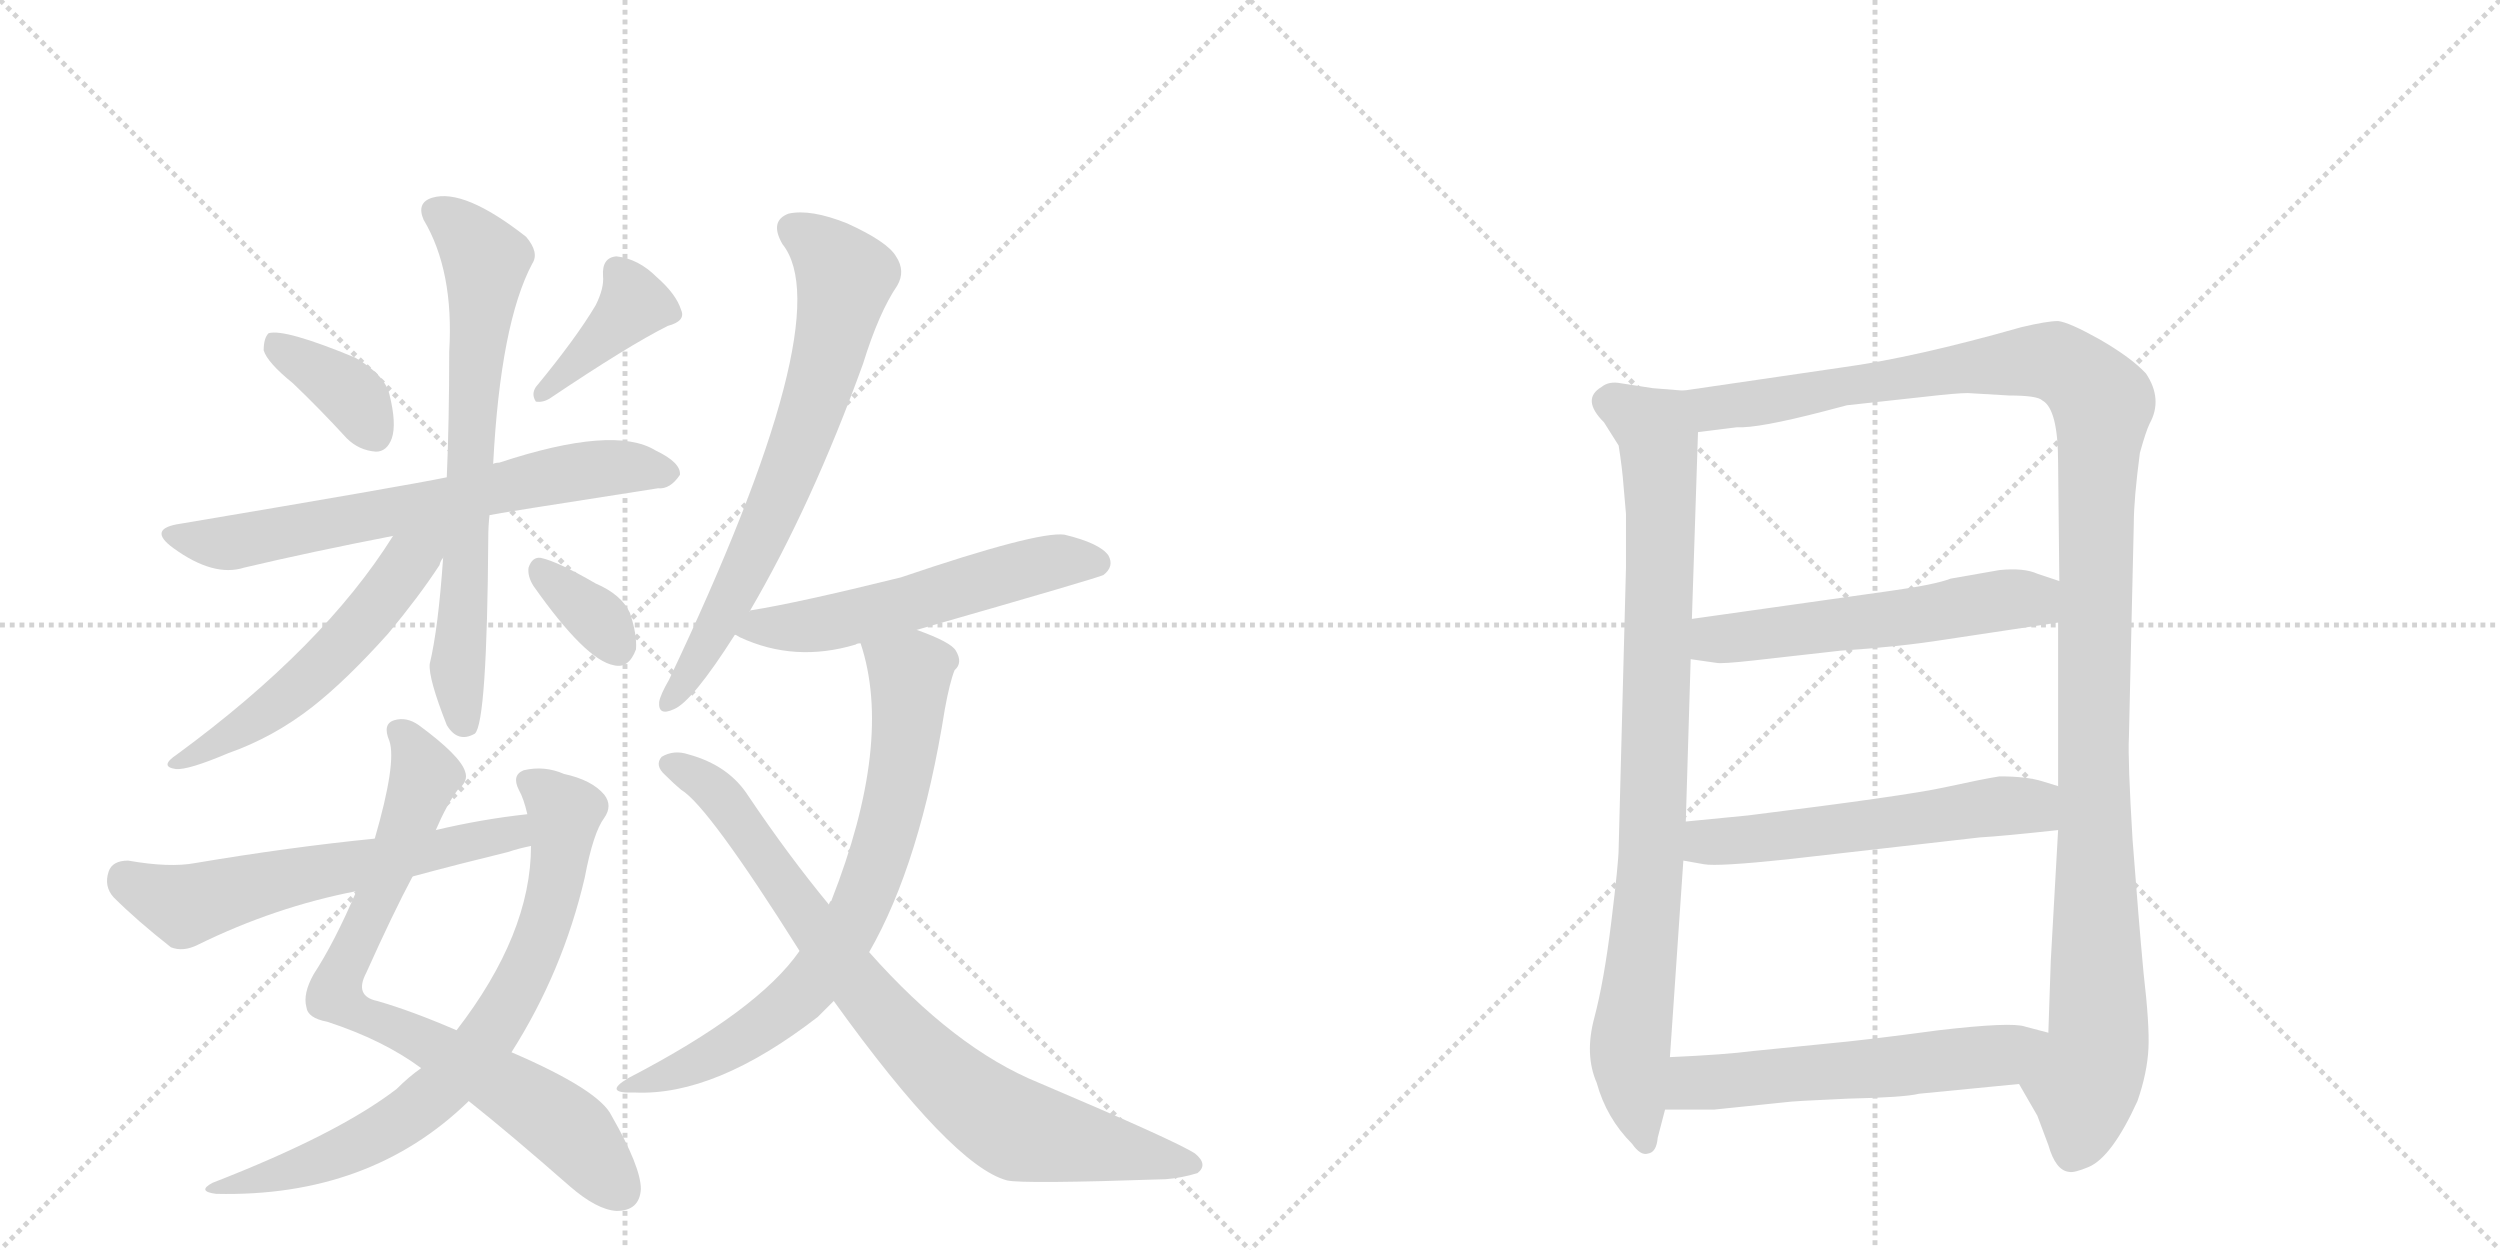 <svg version="1.1" viewBox="0 0 2048 1024" xmlns="http://www.w3.org/2000/svg">
  <g stroke="lightgray" stroke-dasharray="1,1" stroke-width="1" transform="scale(4, 4)">
    <line x1="0" y1="0" x2="256" y2="256"></line>
    <line x1="256" y1="0" x2="0" y2="256"></line>
    <line x1="128" y1="0" x2="128" y2="256"></line>
    <line x1="0" y1="128" x2="256" y2="128"></line>
    <line x1="256" y1="0" x2="512" y2="256"></line>
    <line x1="512" y1="0" x2="256" y2="256"></line>
    <line x1="384" y1="0" x2="384" y2="256"></line>
    <line x1="256" y1="128" x2="512" y2="128"></line>
  </g>
<g transform="scale(1, -1) translate(0, -850)">
   <style type="text/css">
    @keyframes keyframes0 {
      from {
       stroke: black;
       stroke-dashoffset: 370;
       stroke-width: 128;
       }
       55% {
       animation-timing-function: step-end;
       stroke: black;
       stroke-dashoffset: 0;
       stroke-width: 128;
       }
       to {
       stroke: black;
       stroke-width: 1024;
       }
       }
       #make-me-a-hanzi-animation-0 {
         animation: keyframes0 0.551s both;
         animation-delay: 0s;
         animation-timing-function: linear;
       }
    @keyframes keyframes1 {
      from {
       stroke: black;
       stroke-dashoffset: 391;
       stroke-width: 128;
       }
       56% {
       animation-timing-function: step-end;
       stroke: black;
       stroke-dashoffset: 0;
       stroke-width: 128;
       }
       to {
       stroke: black;
       stroke-width: 1024;
       }
       }
       #make-me-a-hanzi-animation-1 {
         animation: keyframes1 0.568s both;
         animation-delay: 0.551s;
         animation-timing-function: linear;
       }
    @keyframes keyframes2 {
      from {
       stroke: black;
       stroke-dashoffset: 667;
       stroke-width: 128;
       }
       68% {
       animation-timing-function: step-end;
       stroke: black;
       stroke-dashoffset: 0;
       stroke-width: 128;
       }
       to {
       stroke: black;
       stroke-width: 1024;
       }
       }
       #make-me-a-hanzi-animation-2 {
         animation: keyframes2 0.793s both;
         animation-delay: 1.119s;
         animation-timing-function: linear;
       }
    @keyframes keyframes3 {
      from {
       stroke: black;
       stroke-dashoffset: 697;
       stroke-width: 128;
       }
       69% {
       animation-timing-function: step-end;
       stroke: black;
       stroke-dashoffset: 0;
       stroke-width: 128;
       }
       to {
       stroke: black;
       stroke-width: 1024;
       }
       }
       #make-me-a-hanzi-animation-3 {
         animation: keyframes3 0.817s both;
         animation-delay: 1.912s;
         animation-timing-function: linear;
       }
    @keyframes keyframes4 {
      from {
       stroke: black;
       stroke-dashoffset: 541;
       stroke-width: 128;
       }
       64% {
       animation-timing-function: step-end;
       stroke: black;
       stroke-dashoffset: 0;
       stroke-width: 128;
       }
       to {
       stroke: black;
       stroke-width: 1024;
       }
       }
       #make-me-a-hanzi-animation-4 {
         animation: keyframes4 0.69s both;
         animation-delay: 2.729s;
         animation-timing-function: linear;
       }
    @keyframes keyframes5 {
      from {
       stroke: black;
       stroke-dashoffset: 344;
       stroke-width: 128;
       }
       53% {
       animation-timing-function: step-end;
       stroke: black;
       stroke-dashoffset: 0;
       stroke-width: 128;
       }
       to {
       stroke: black;
       stroke-width: 1024;
       }
       }
       #make-me-a-hanzi-animation-5 {
         animation: keyframes5 0.53s both;
         animation-delay: 3.42s;
         animation-timing-function: linear;
       }
    @keyframes keyframes6 {
      from {
       stroke: black;
       stroke-dashoffset: 779;
       stroke-width: 128;
       }
       72% {
       animation-timing-function: step-end;
       stroke: black;
       stroke-dashoffset: 0;
       stroke-width: 128;
       }
       to {
       stroke: black;
       stroke-width: 1024;
       }
       }
       #make-me-a-hanzi-animation-6 {
         animation: keyframes6 0.884s both;
         animation-delay: 3.95s;
         animation-timing-function: linear;
       }
    @keyframes keyframes7 {
      from {
       stroke: black;
       stroke-dashoffset: 746;
       stroke-width: 128;
       }
       71% {
       animation-timing-function: step-end;
       stroke: black;
       stroke-dashoffset: 0;
       stroke-width: 128;
       }
       to {
       stroke: black;
       stroke-width: 1024;
       }
       }
       #make-me-a-hanzi-animation-7 {
         animation: keyframes7 0.857s both;
         animation-delay: 4.833s;
         animation-timing-function: linear;
       }
    @keyframes keyframes8 {
      from {
       stroke: black;
       stroke-dashoffset: 594;
       stroke-width: 128;
       }
       66% {
       animation-timing-function: step-end;
       stroke: black;
       stroke-dashoffset: 0;
       stroke-width: 128;
       }
       to {
       stroke: black;
       stroke-width: 1024;
       }
       }
       #make-me-a-hanzi-animation-8 {
         animation: keyframes8 0.733s both;
         animation-delay: 5.691s;
         animation-timing-function: linear;
       }
    @keyframes keyframes9 {
      from {
       stroke: black;
       stroke-dashoffset: 691;
       stroke-width: 128;
       }
       69% {
       animation-timing-function: step-end;
       stroke: black;
       stroke-dashoffset: 0;
       stroke-width: 128;
       }
       to {
       stroke: black;
       stroke-width: 1024;
       }
       }
       #make-me-a-hanzi-animation-9 {
         animation: keyframes9 0.812s both;
         animation-delay: 6.424s;
         animation-timing-function: linear;
       }
    @keyframes keyframes10 {
      from {
       stroke: black;
       stroke-dashoffset: 556;
       stroke-width: 128;
       }
       64% {
       animation-timing-function: step-end;
       stroke: black;
       stroke-dashoffset: 0;
       stroke-width: 128;
       }
       to {
       stroke: black;
       stroke-width: 1024;
       }
       }
       #make-me-a-hanzi-animation-10 {
         animation: keyframes10 0.702s both;
         animation-delay: 7.236s;
         animation-timing-function: linear;
       }
    @keyframes keyframes11 {
      from {
       stroke: black;
       stroke-dashoffset: 726;
       stroke-width: 128;
       }
       70% {
       animation-timing-function: step-end;
       stroke: black;
       stroke-dashoffset: 0;
       stroke-width: 128;
       }
       to {
       stroke: black;
       stroke-width: 1024;
       }
       }
       #make-me-a-hanzi-animation-11 {
         animation: keyframes11 0.841s both;
         animation-delay: 7.939s;
         animation-timing-function: linear;
       }
    @keyframes keyframes12 {
      from {
       stroke: black;
       stroke-dashoffset: 818;
       stroke-width: 128;
       }
       73% {
       animation-timing-function: step-end;
       stroke: black;
       stroke-dashoffset: 0;
       stroke-width: 128;
       }
       to {
       stroke: black;
       stroke-width: 1024;
       }
       }
       #make-me-a-hanzi-animation-12 {
         animation: keyframes12 0.916s both;
         animation-delay: 8.78s;
         animation-timing-function: linear;
       }
    @keyframes keyframes13 {
      from {
       stroke: black;
       stroke-dashoffset: 882;
       stroke-width: 128;
       }
       74% {
       animation-timing-function: step-end;
       stroke: black;
       stroke-dashoffset: 0;
       stroke-width: 128;
       }
       to {
       stroke: black;
       stroke-width: 1024;
       }
       }
       #make-me-a-hanzi-animation-13 {
         animation: keyframes13 0.968s both;
         animation-delay: 9.695s;
         animation-timing-function: linear;
       }
    @keyframes keyframes14 {
      from {
       stroke: black;
       stroke-dashoffset: 1228;
       stroke-width: 128;
       }
       80% {
       animation-timing-function: step-end;
       stroke: black;
       stroke-dashoffset: 0;
       stroke-width: 128;
       }
       to {
       stroke: black;
       stroke-width: 1024;
       }
       }
       #make-me-a-hanzi-animation-14 {
         animation: keyframes14 1.249s both;
         animation-delay: 10.663s;
         animation-timing-function: linear;
       }
    @keyframes keyframes15 {
      from {
       stroke: black;
       stroke-dashoffset: 553;
       stroke-width: 128;
       }
       64% {
       animation-timing-function: step-end;
       stroke: black;
       stroke-dashoffset: 0;
       stroke-width: 128;
       }
       to {
       stroke: black;
       stroke-width: 1024;
       }
       }
       #make-me-a-hanzi-animation-15 {
         animation: keyframes15 0.7s both;
         animation-delay: 11.912s;
         animation-timing-function: linear;
       }
    @keyframes keyframes16 {
      from {
       stroke: black;
       stroke-dashoffset: 560;
       stroke-width: 128;
       }
       65% {
       animation-timing-function: step-end;
       stroke: black;
       stroke-dashoffset: 0;
       stroke-width: 128;
       }
       to {
       stroke: black;
       stroke-width: 1024;
       }
       }
       #make-me-a-hanzi-animation-16 {
         animation: keyframes16 0.706s both;
         animation-delay: 12.612s;
         animation-timing-function: linear;
       }
    @keyframes keyframes17 {
      from {
       stroke: black;
       stroke-dashoffset: 567;
       stroke-width: 128;
       }
       65% {
       animation-timing-function: step-end;
       stroke: black;
       stroke-dashoffset: 0;
       stroke-width: 128;
       }
       to {
       stroke: black;
       stroke-width: 1024;
       }
       }
       #make-me-a-hanzi-animation-17 {
         animation: keyframes17 0.711s both;
         animation-delay: 13.318s;
         animation-timing-function: linear;
       }
</style>
<path d="M 240 536 Q 262 515 284 491 Q 294 481 308 480 Q 317 480 321 491 Q 325 503 319 527 Q 315 543 291 557 Q 233 581 220 577 Q 216 573 216 563 Q 219 553 240 536 Z" fill="lightgray"></path> 
<path d="M 488 600 Q 472 573 439 533 Q 435 527 439 521 Q 445 520 451 524 Q 515 567 547 583 Q 562 587 558 596 Q 554 609 538 623 Q 523 638 505 640 Q 493 639 494 624 Q 495 614 488 600 Z" fill="lightgray"></path> 
<path d="M 401 428 Q 404 429 539 450 Q 549 449 557 461 Q 558 471 537 481 Q 503 502 409 471 Q 406 471 404 470 L 366 459 Q 332 452 148 421 Q 120 417 142 401 Q 175 377 200 385 Q 255 398 322 411 L 401 428 Z" fill="lightgray"></path> 
<path d="M 363 393 Q 359 335 352 306 Q 351 294 366 256 Q 375 241 389 249 Q 399 258 400 410 Q 400 419 401 428 L 404 470 Q 410 585 436 634 Q 442 643 431 656 Q 380 696 354 688 Q 341 684 347 670 Q 372 628 368 562 Q 368 505 366 459 L 363 393 Z" fill="lightgray"></path> 
<path d="M 322 411 Q 265 320 145 232 Q 130 222 144 220 Q 154 219 187 233 Q 224 246 256 271 Q 284 293 318 331 Q 343 361 360 387 Q 361 391 363 393 C 381 426 355 462 322 411 Z" fill="lightgray"></path> 
<path d="M 437 370 Q 480 309 503 305 Q 515 302 521 318 Q 522 330 516 348 Q 509 363 488 372 Q 457 390 443 393 Q 436 394 433 385 Q 432 378 437 370 Z" fill="lightgray"></path> 
<path d="M 357 170 Q 366 191 375 203 Q 384 210 381 218 Q 377 231 343 256 Q 333 263 323 260 Q 313 257 319 243 Q 325 225 307 163 L 292 120 Q 274 78 257 52 Q 248 36 251 25 Q 252 16 268 13 Q 314 -2 345 -25 L 384 -52 Q 418 -79 467 -122 Q 489 -141 505 -142 Q 524 -142 525 -124 Q 525 -106 501 -64 Q 491 -43 419 -12 L 374 6 Q 337 22 309 30 Q 290 34 300 53 Q 322 102 338 132 L 357 170 Z" fill="lightgray"></path> 
<path d="M 345 -25 Q 335 -32 325 -42 Q 277 -79 174 -119 Q 161 -126 177 -128 Q 303 -131 384 -52 L 419 -12 Q 461 54 479 131 Q 486 168 495 180 Q 502 190 495 199 Q 485 211 462 216 Q 446 223 429 219 Q 419 215 425 203 Q 429 196 432 183 L 435 157 Q 435 85 374 6 L 345 -25 Z" fill="lightgray"></path> 
<path d="M 432 183 Q 395 179 357 170 L 307 163 Q 237 156 160 143 Q 139 139 105 145 Q 92 145 89 136 Q 85 124 93 115 Q 112 96 140 74 Q 150 70 162 76 Q 225 107 292 120 L 338 132 Q 375 142 416 152 Q 425 155 435 157 C 464 164 462 187 432 183 Z" fill="lightgray"></path> 
<path d="M 614 349 Q 665 436 707 552 Q 720 594 735 616 Q 742 628 734 640 Q 727 652 694 667 Q 664 679 646 675 Q 630 669 641 650 Q 689 590 548 293 Q 541 281 540 275 Q 539 263 552 269 Q 567 275 602 330 L 614 349 Z" fill="lightgray"></path> 
<path d="M 751 334 Q 901 377 904 379 Q 913 386 908 395 Q 901 405 872 412 Q 850 415 738 377 Q 653 356 615 350 Q 614 350 614 349 C 585 341 580 340 602 330 Q 603 330 606 328 Q 651 307 701 322 Q 702 323 705 323 L 751 334 Z" fill="lightgray"></path> 
<path d="M 712 70 Q 754 143 774 269 Q 778 291 782 301 Q 789 307 783 317 Q 779 324 751 334 C 723 345 697 352 705 323 Q 732 242 681 112 Q 680 112 679 109 L 655 71 Q 621 22 515 -33 Q 493 -46 520 -45 Q 586 -48 670 17 L 683 30 L 712 70 Z" fill="lightgray"></path> 
<path d="M 683 30 Q 780 -105 825 -117 Q 838 -120 955 -116 Q 968 -115 981 -111 Q 990 -104 979 -95 Q 964 -85 851 -37 Q 782 -9 712 70 L 679 109 Q 646 149 613 198 Q 597 223 564 232 Q 552 236 542 230 Q 536 223 545 215 Q 552 208 558 203 Q 580 190 655 71 L 683 30 Z" fill="lightgray"></path> 
<path d="M 1379 530 L 1354 532 L 1328 536 Q 1318 538 1312 533 Q 1295 523 1314 504 L 1326 485 Q 1329 466 1330 452 L 1332 429 L 1332 385 L 1326 155 Q 1326 144 1320 95 Q 1314 46 1306 16 Q 1298 -14 1308 -37 Q 1316 -66 1337 -87 Q 1344 -97 1350 -95 Q 1357 -94 1358 -82 L 1364 -59 L 1368 -16 L 1379 145 L 1381 177 L 1385 310 L 1386 343 L 1391 496 C 1392 526 1392 529 1379 530 Z" fill="lightgray"></path> 
<path d="M 1758 544 Q 1746 557 1720 572 Q 1695 586 1686 587 Q 1677 587 1656 582 Q 1568 557 1509 549 L 1379 530 C 1349 526 1361 492 1391 496 L 1423 500 Q 1440 499 1494 513 L 1513 518 L 1577 525 Q 1603 528 1612 528 L 1646 526 Q 1669 526 1673 522 Q 1686 515 1686 471 L 1687 374 L 1686 340 L 1686 206 L 1686 170 L 1680 63 L 1678 4 C 1677 -26 1639 -12 1654 -38 L 1669 -64 L 1678 -88 Q 1684 -109 1695 -110 Q 1699 -111 1711 -106 Q 1730 -98 1751 -52 Q 1759 -29 1760 -9 Q 1761 10 1756 53 Q 1752 96 1747 162 Q 1743 228 1744 246 L 1748 421 Q 1748 441 1753 479 Q 1758 497 1761 503 Q 1772 523 1758 544 Z" fill="lightgray"></path> 
<path d="M 1385 310 L 1406 307 Q 1410 306 1437 309 L 1508 317 Q 1555 320 1593 326 L 1686 340 C 1716 344 1715 365 1687 374 L 1669 380 Q 1658 385 1638 383 L 1598 376 Q 1585 371 1549 366 L 1386 343 C 1356 339 1355 314 1385 310 Z" fill="lightgray"></path> 
<path d="M 1379 145 L 1396 142 Q 1407 140 1464 146 L 1622 164 Q 1640 165 1686 170 C 1716 173 1715 197 1686 206 L 1673 210 Q 1660 214 1638 214 Q 1625 212 1593 205 Q 1561 198 1432 182 L 1381 177 C 1351 174 1349 150 1379 145 Z" fill="lightgray"></path> 
<path d="M 1364 -59 L 1404 -59 L 1462 -53 Q 1468 -52 1514 -50 Q 1560 -49 1572 -46 L 1654 -38 C 1684 -35 1707 -4 1678 4 L 1659 9 Q 1648 13 1588 6 Q 1529 -2 1496 -5 L 1436 -11 Q 1413 -14 1368 -16 C 1338 -17 1334 -59 1364 -59 Z" fill="lightgray"></path> 
      <clipPath id="make-me-a-hanzi-clip-0">
      <path d="M 240 536 Q 262 515 284 491 Q 294 481 308 480 Q 317 480 321 491 Q 325 503 319 527 Q 315 543 291 557 Q 233 581 220 577 Q 216 573 216 563 Q 219 553 240 536 Z" fill="lightgray"></path>
      </clipPath>
      <path clip-path="url(#make-me-a-hanzi-clip-0)" d="M 224 568 L 283 531 L 307 494 " fill="none" id="make-me-a-hanzi-animation-0" stroke-dasharray="242 484" stroke-linecap="round"></path>

      <clipPath id="make-me-a-hanzi-clip-1">
      <path d="M 488 600 Q 472 573 439 533 Q 435 527 439 521 Q 445 520 451 524 Q 515 567 547 583 Q 562 587 558 596 Q 554 609 538 623 Q 523 638 505 640 Q 493 639 494 624 Q 495 614 488 600 Z" fill="lightgray"></path>
      </clipPath>
      <path clip-path="url(#make-me-a-hanzi-clip-1)" d="M 548 593 L 519 601 L 444 527 " fill="none" id="make-me-a-hanzi-animation-1" stroke-dasharray="263 526" stroke-linecap="round"></path>

      <clipPath id="make-me-a-hanzi-clip-2">
      <path d="M 401 428 Q 404 429 539 450 Q 549 449 557 461 Q 558 471 537 481 Q 503 502 409 471 Q 406 471 404 470 L 366 459 Q 332 452 148 421 Q 120 417 142 401 Q 175 377 200 385 Q 255 398 322 411 L 401 428 Z" fill="lightgray"></path>
      </clipPath>
      <path clip-path="url(#make-me-a-hanzi-clip-2)" d="M 143 412 L 172 405 L 202 407 L 461 462 L 501 467 L 547 462 " fill="none" id="make-me-a-hanzi-animation-2" stroke-dasharray="539 1078" stroke-linecap="round"></path>

      <clipPath id="make-me-a-hanzi-clip-3">
      <path d="M 363 393 Q 359 335 352 306 Q 351 294 366 256 Q 375 241 389 249 Q 399 258 400 410 Q 400 419 401 428 L 404 470 Q 410 585 436 634 Q 442 643 431 656 Q 380 696 354 688 Q 341 684 347 670 Q 372 628 368 562 Q 368 505 366 459 L 363 393 Z" fill="lightgray"></path>
      </clipPath>
      <path clip-path="url(#make-me-a-hanzi-clip-3)" d="M 356 677 L 374 666 L 398 637 L 375 304 L 381 256 " fill="none" id="make-me-a-hanzi-animation-3" stroke-dasharray="569 1138" stroke-linecap="round"></path>

      <clipPath id="make-me-a-hanzi-clip-4">
      <path d="M 322 411 Q 265 320 145 232 Q 130 222 144 220 Q 154 219 187 233 Q 224 246 256 271 Q 284 293 318 331 Q 343 361 360 387 Q 361 391 363 393 C 381 426 355 462 322 411 Z" fill="lightgray"></path>
      </clipPath>
      <path clip-path="url(#make-me-a-hanzi-clip-4)" d="M 358 414 L 297 339 L 227 272 L 148 226 " fill="none" id="make-me-a-hanzi-animation-4" stroke-dasharray="413 826" stroke-linecap="round"></path>

      <clipPath id="make-me-a-hanzi-clip-5">
      <path d="M 437 370 Q 480 309 503 305 Q 515 302 521 318 Q 522 330 516 348 Q 509 363 488 372 Q 457 390 443 393 Q 436 394 433 385 Q 432 378 437 370 Z" fill="lightgray"></path>
      </clipPath>
      <path clip-path="url(#make-me-a-hanzi-clip-5)" d="M 444 382 L 493 340 L 506 320 " fill="none" id="make-me-a-hanzi-animation-5" stroke-dasharray="216 432" stroke-linecap="round"></path>

      <clipPath id="make-me-a-hanzi-clip-6">
      <path d="M 357 170 Q 366 191 375 203 Q 384 210 381 218 Q 377 231 343 256 Q 333 263 323 260 Q 313 257 319 243 Q 325 225 307 163 L 292 120 Q 274 78 257 52 Q 248 36 251 25 Q 252 16 268 13 Q 314 -2 345 -25 L 384 -52 Q 418 -79 467 -122 Q 489 -141 505 -142 Q 524 -142 525 -124 Q 525 -106 501 -64 Q 491 -43 419 -12 L 374 6 Q 337 22 309 30 Q 290 34 300 53 Q 322 102 338 132 L 357 170 Z" fill="lightgray"></path>
      </clipPath>
      <path clip-path="url(#make-me-a-hanzi-clip-6)" d="M 327 250 L 340 237 L 348 214 L 274 35 L 447 -61 L 508 -125 " fill="none" id="make-me-a-hanzi-animation-6" stroke-dasharray="651 1302" stroke-linecap="round"></path>

      <clipPath id="make-me-a-hanzi-clip-7">
      <path d="M 345 -25 Q 335 -32 325 -42 Q 277 -79 174 -119 Q 161 -126 177 -128 Q 303 -131 384 -52 L 419 -12 Q 461 54 479 131 Q 486 168 495 180 Q 502 190 495 199 Q 485 211 462 216 Q 446 223 429 219 Q 419 215 425 203 Q 429 196 432 183 L 435 157 Q 435 85 374 6 L 345 -25 Z" fill="lightgray"></path>
      </clipPath>
      <path clip-path="url(#make-me-a-hanzi-clip-7)" d="M 432 210 L 463 184 L 459 144 L 439 72 L 404 6 L 363 -41 L 317 -75 L 250 -106 L 185 -120 " fill="none" id="make-me-a-hanzi-animation-7" stroke-dasharray="618 1236" stroke-linecap="round"></path>

      <clipPath id="make-me-a-hanzi-clip-8">
      <path d="M 432 183 Q 395 179 357 170 L 307 163 Q 237 156 160 143 Q 139 139 105 145 Q 92 145 89 136 Q 85 124 93 115 Q 112 96 140 74 Q 150 70 162 76 Q 225 107 292 120 L 338 132 Q 375 142 416 152 Q 425 155 435 157 C 464 164 462 187 432 183 Z" fill="lightgray"></path>
      </clipPath>
      <path clip-path="url(#make-me-a-hanzi-clip-8)" d="M 103 131 L 151 108 L 412 167 L 429 163 " fill="none" id="make-me-a-hanzi-animation-8" stroke-dasharray="466 932" stroke-linecap="round"></path>

      <clipPath id="make-me-a-hanzi-clip-9">
      <path d="M 614 349 Q 665 436 707 552 Q 720 594 735 616 Q 742 628 734 640 Q 727 652 694 667 Q 664 679 646 675 Q 630 669 641 650 Q 689 590 548 293 Q 541 281 540 275 Q 539 263 552 269 Q 567 275 602 330 L 614 349 Z" fill="lightgray"></path>
      </clipPath>
      <path clip-path="url(#make-me-a-hanzi-clip-9)" d="M 651 661 L 677 643 L 692 623 L 673 537 L 608 377 L 573 309 L 548 276 " fill="none" id="make-me-a-hanzi-animation-9" stroke-dasharray="563 1126" stroke-linecap="round"></path>

      <clipPath id="make-me-a-hanzi-clip-10">
      <path d="M 751 334 Q 901 377 904 379 Q 913 386 908 395 Q 901 405 872 412 Q 850 415 738 377 Q 653 356 615 350 Q 614 350 614 349 C 585 341 580 340 602 330 Q 603 330 606 328 Q 651 307 701 322 Q 702 323 705 323 L 751 334 Z" fill="lightgray"></path>
      </clipPath>
      <path clip-path="url(#make-me-a-hanzi-clip-10)" d="M 606 334 L 674 338 L 846 386 L 899 388 " fill="none" id="make-me-a-hanzi-animation-10" stroke-dasharray="428 856" stroke-linecap="round"></path>

      <clipPath id="make-me-a-hanzi-clip-11">
      <path d="M 712 70 Q 754 143 774 269 Q 778 291 782 301 Q 789 307 783 317 Q 779 324 751 334 C 723 345 697 352 705 323 Q 732 242 681 112 Q 680 112 679 109 L 655 71 Q 621 22 515 -33 Q 493 -46 520 -45 Q 586 -48 670 17 L 683 30 L 712 70 Z" fill="lightgray"></path>
      </clipPath>
      <path clip-path="url(#make-me-a-hanzi-clip-11)" d="M 714 319 L 746 296 L 734 200 L 700 97 L 668 49 L 636 18 L 572 -21 L 526 -35 " fill="none" id="make-me-a-hanzi-animation-11" stroke-dasharray="598 1196" stroke-linecap="round"></path>

      <clipPath id="make-me-a-hanzi-clip-12">
      <path d="M 683 30 Q 780 -105 825 -117 Q 838 -120 955 -116 Q 968 -115 981 -111 Q 990 -104 979 -95 Q 964 -85 851 -37 Q 782 -9 712 70 L 679 109 Q 646 149 613 198 Q 597 223 564 232 Q 552 236 542 230 Q 536 223 545 215 Q 552 208 558 203 Q 580 190 655 71 L 683 30 Z" fill="lightgray"></path>
      </clipPath>
      <path clip-path="url(#make-me-a-hanzi-clip-12)" d="M 550 224 L 595 193 L 725 16 L 793 -49 L 835 -76 L 976 -104 " fill="none" id="make-me-a-hanzi-animation-12" stroke-dasharray="690 1380" stroke-linecap="round"></path>

      <clipPath id="make-me-a-hanzi-clip-13">
      <path d="M 1379 530 L 1354 532 L 1328 536 Q 1318 538 1312 533 Q 1295 523 1314 504 L 1326 485 Q 1329 466 1330 452 L 1332 429 L 1332 385 L 1326 155 Q 1326 144 1320 95 Q 1314 46 1306 16 Q 1298 -14 1308 -37 Q 1316 -66 1337 -87 Q 1344 -97 1350 -95 Q 1357 -94 1358 -82 L 1364 -59 L 1368 -16 L 1379 145 L 1381 177 L 1385 310 L 1386 343 L 1391 496 C 1392 526 1392 529 1379 530 Z" fill="lightgray"></path>
      </clipPath>
      <path clip-path="url(#make-me-a-hanzi-clip-13)" d="M 1320 519 L 1355 499 L 1359 489 L 1355 185 L 1335 -15 L 1348 -84 " fill="none" id="make-me-a-hanzi-animation-13" stroke-dasharray="754 1508" stroke-linecap="round"></path>

      <clipPath id="make-me-a-hanzi-clip-14">
      <path d="M 1758 544 Q 1746 557 1720 572 Q 1695 586 1686 587 Q 1677 587 1656 582 Q 1568 557 1509 549 L 1379 530 C 1349 526 1361 492 1391 496 L 1423 500 Q 1440 499 1494 513 L 1513 518 L 1577 525 Q 1603 528 1612 528 L 1646 526 Q 1669 526 1673 522 Q 1686 515 1686 471 L 1687 374 L 1686 340 L 1686 206 L 1686 170 L 1680 63 L 1678 4 C 1677 -26 1639 -12 1654 -38 L 1669 -64 L 1678 -88 Q 1684 -109 1695 -110 Q 1699 -111 1711 -106 Q 1730 -98 1751 -52 Q 1759 -29 1760 -9 Q 1761 10 1756 53 Q 1752 96 1747 162 Q 1743 228 1744 246 L 1748 421 Q 1748 441 1753 479 Q 1758 497 1761 503 Q 1772 523 1758 544 Z" fill="lightgray"></path>
      </clipPath>
      <path clip-path="url(#make-me-a-hanzi-clip-14)" d="M 1387 526 L 1405 516 L 1427 518 L 1671 555 L 1697 547 L 1722 520 L 1714 228 L 1719 -3 L 1697 -96 " fill="none" id="make-me-a-hanzi-animation-14" stroke-dasharray="1100 2200" stroke-linecap="round"></path>

      <clipPath id="make-me-a-hanzi-clip-15">
      <path d="M 1385 310 L 1406 307 Q 1410 306 1437 309 L 1508 317 Q 1555 320 1593 326 L 1686 340 C 1716 344 1715 365 1687 374 L 1669 380 Q 1658 385 1638 383 L 1598 376 Q 1585 371 1549 366 L 1386 343 C 1356 339 1355 314 1385 310 Z" fill="lightgray"></path>
      </clipPath>
      <path clip-path="url(#make-me-a-hanzi-clip-15)" d="M 1391 315 L 1411 327 L 1665 359 L 1680 369 " fill="none" id="make-me-a-hanzi-animation-15" stroke-dasharray="425 850" stroke-linecap="round"></path>

      <clipPath id="make-me-a-hanzi-clip-16">
      <path d="M 1379 145 L 1396 142 Q 1407 140 1464 146 L 1622 164 Q 1640 165 1686 170 C 1716 173 1715 197 1686 206 L 1673 210 Q 1660 214 1638 214 Q 1625 212 1593 205 Q 1561 198 1432 182 L 1381 177 C 1351 174 1349 150 1379 145 Z" fill="lightgray"></path>
      </clipPath>
      <path clip-path="url(#make-me-a-hanzi-clip-16)" d="M 1384 150 L 1402 161 L 1644 190 L 1663 190 L 1677 176 " fill="none" id="make-me-a-hanzi-animation-16" stroke-dasharray="432 864" stroke-linecap="round"></path>

      <clipPath id="make-me-a-hanzi-clip-17">
      <path d="M 1364 -59 L 1404 -59 L 1462 -53 Q 1468 -52 1514 -50 Q 1560 -49 1572 -46 L 1654 -38 C 1684 -35 1707 -4 1678 4 L 1659 9 Q 1648 13 1588 6 Q 1529 -2 1496 -5 L 1436 -11 Q 1413 -14 1368 -16 C 1338 -17 1334 -59 1364 -59 Z" fill="lightgray"></path>
      </clipPath>
      <path clip-path="url(#make-me-a-hanzi-clip-17)" d="M 1371 -52 L 1388 -37 L 1631 -16 L 1672 0 " fill="none" id="make-me-a-hanzi-animation-17" stroke-dasharray="439 878" stroke-linecap="round"></path>

</g>
</svg>
